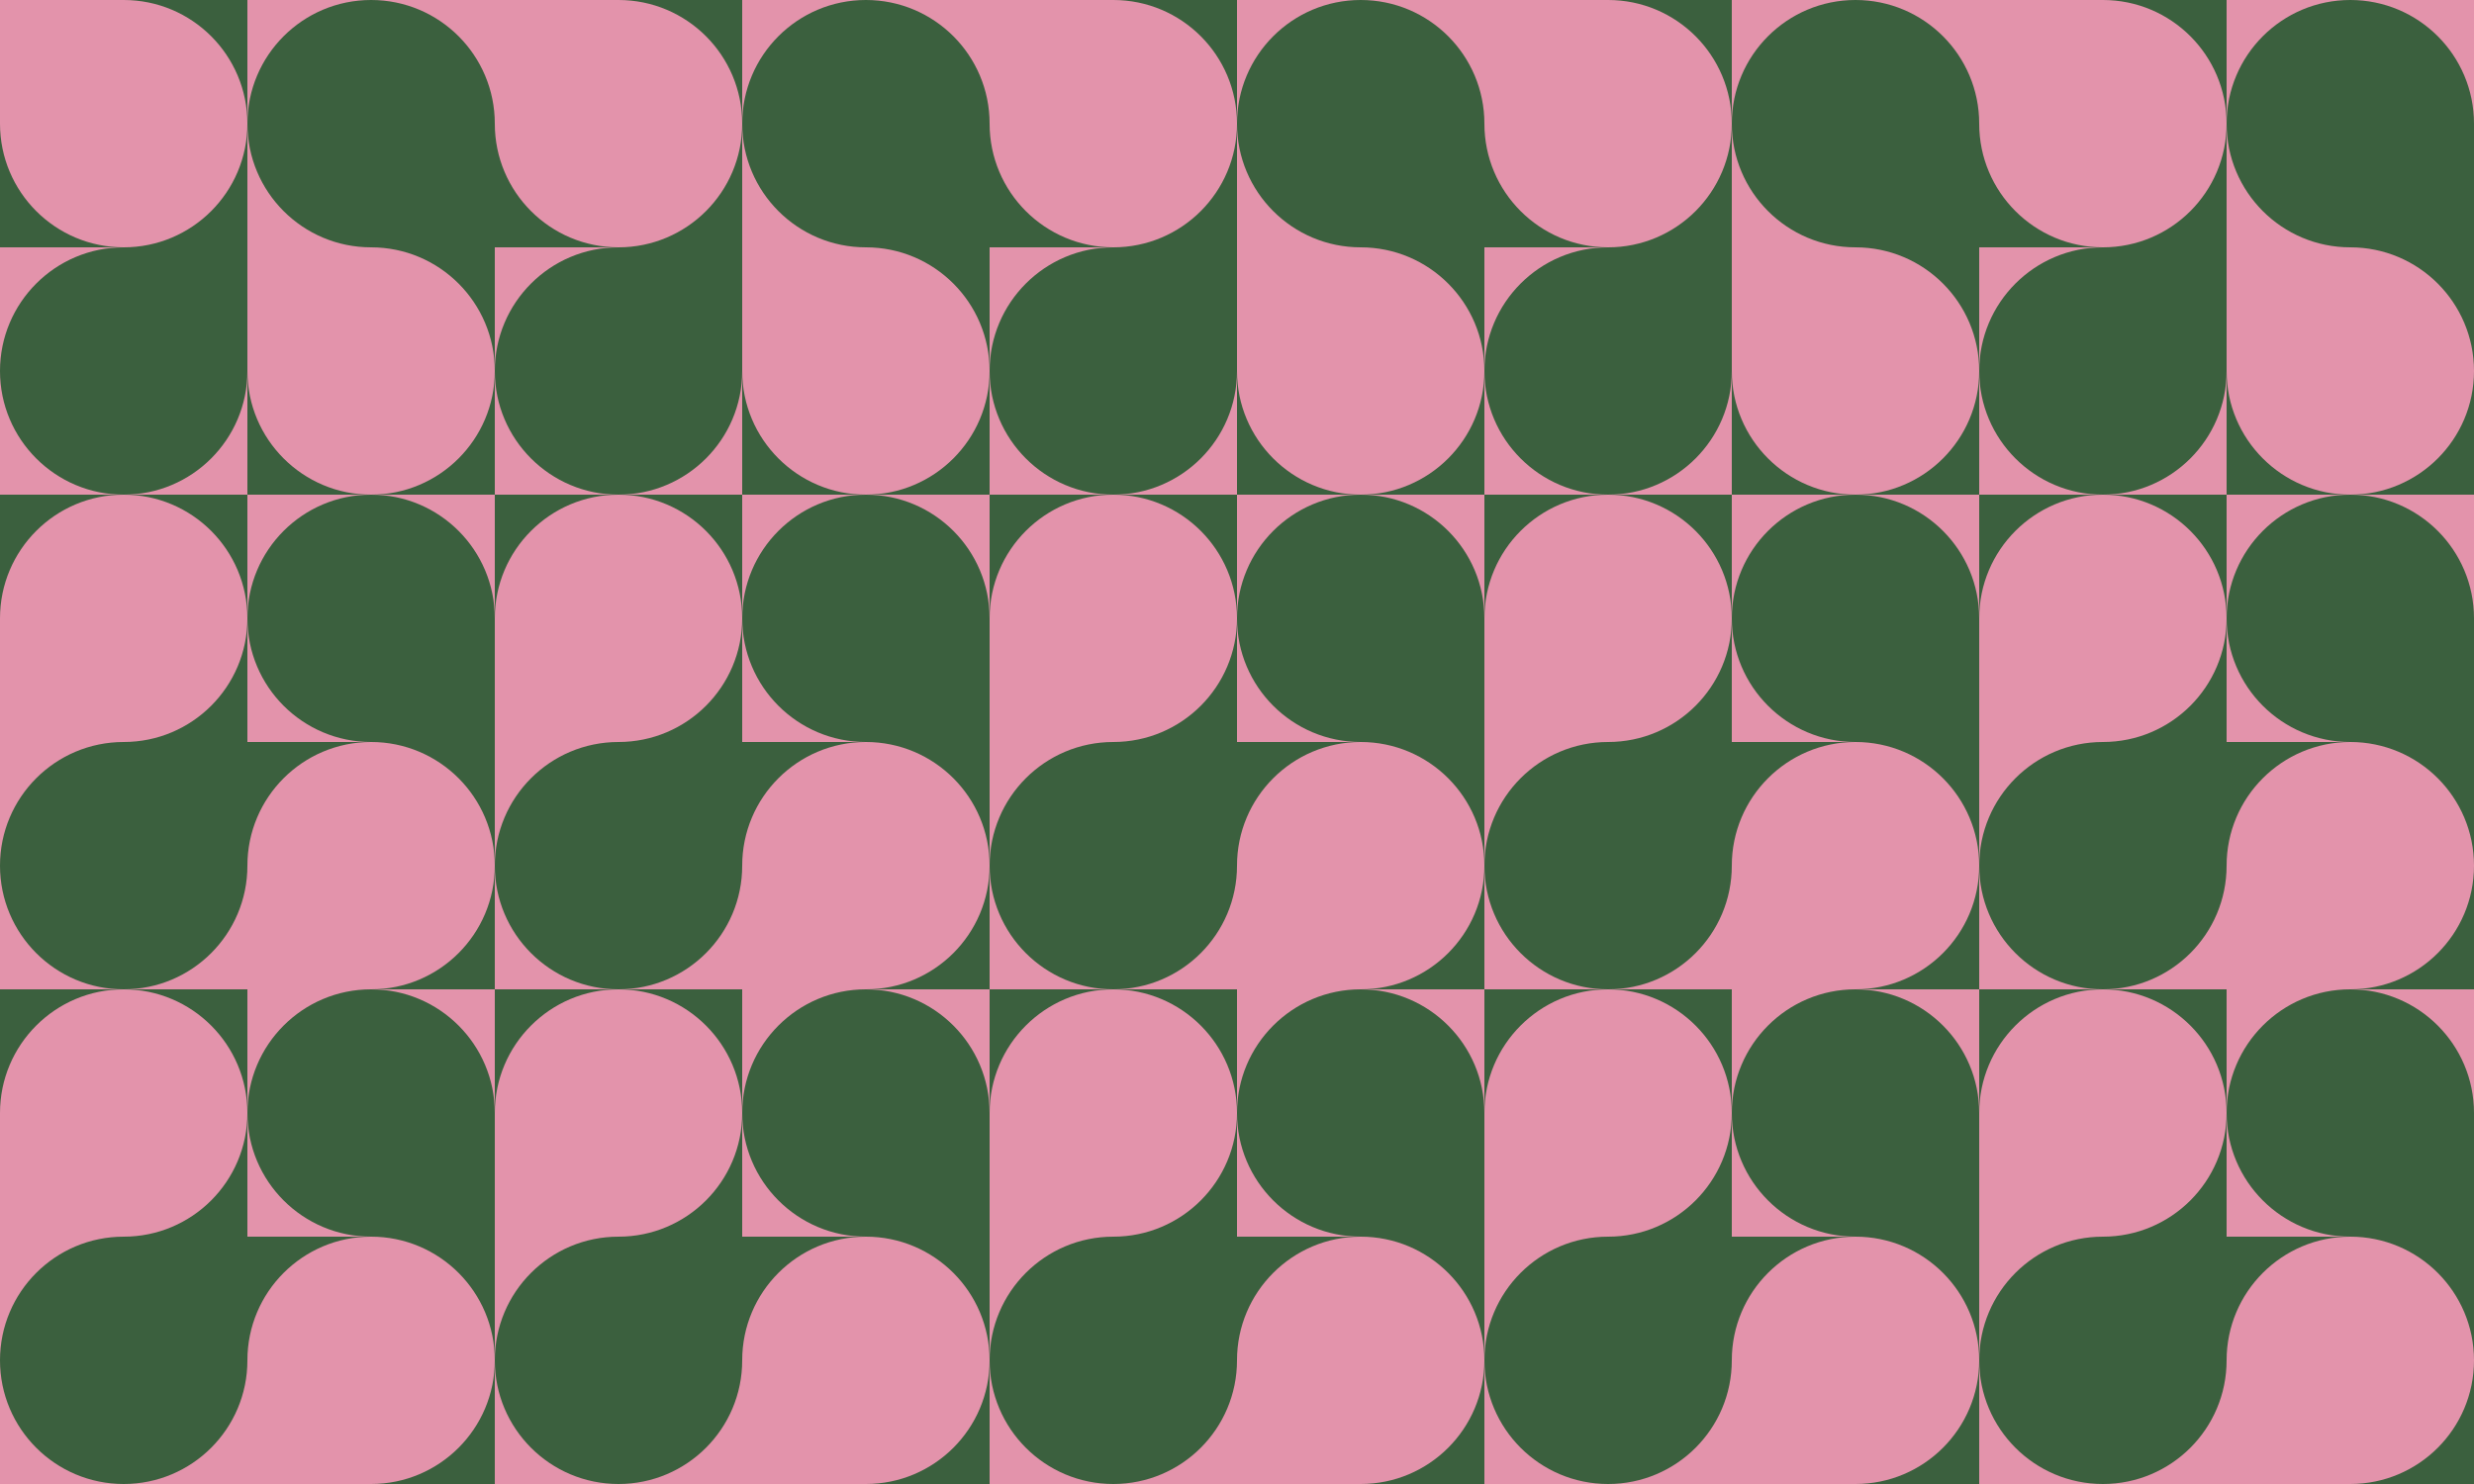 <svg width="15000" height="9000" viewBox="0 0 15000 9000" fill="none" xmlns="http://www.w3.org/2000/svg">
<path d="M13500 1500H12000V3000H13500V1500Z" fill="#E393AB"/>
<path d="M10500 1500H9000V3000H10500V1500Z" fill="#E393AB"/>
<path d="M6000 0H4500V1500H6000V0Z" fill="#E393AB"/>
<path d="M15000 0H13500V1500H15000V0Z" fill="#E393AB"/>
<path d="M1500 1500H0V3000H1500V1500Z" fill="#E393AB"/>
<path d="M3000 0H1500V1500H3000V0Z" fill="#E393AB"/>
<path d="M4500 1500H3000V3000H4500V1500Z" fill="#E393AB"/>
<path d="M7500 1500H6000V3000H7500V1500Z" fill="#E393AB"/>
<path d="M9000 0H7500V1500H9000V0Z" fill="#E393AB"/>
<path d="M12000 0H10500V1500H12000V0Z" fill="#E393AB"/>
<path d="M3000 1500H1500V3000H3000V1500Z" fill="#3B603E"/>
<path d="M13500 0H12000V1500H13500V0Z" fill="#3B603E"/>
<path d="M6000 1500H4500V3000H6000V1500Z" fill="#3B603E"/>
<path d="M9000 1500H7500V3000H9000V1500Z" fill="#3B603E"/>
<path d="M15000 1500H13500V3000H15000V1500Z" fill="#3B603E"/>
<path d="M12000 1500H10500V3000H12000V1500Z" fill="#3B603E"/>
<path d="M1500 0H0V1500H1500V0Z" fill="#3B603E"/>
<path d="M4500 0H3000V1500H4500V0Z" fill="#3B603E"/>
<path d="M7500 0H6000V1500H7500V0Z" fill="#3B603E"/>
<path d="M10500 0H9000V1500H10500V0Z" fill="#3B603E"/>
<path d="M13500 7500H12000V9000H13500V7500Z" fill="#E393AB"/>
<path d="M10500 7500H9000V9000H10500V7500Z" fill="#E393AB"/>
<path d="M6000 6000H4500V7500H6000V6000Z" fill="#E393AB"/>
<path d="M15000 6000H13500V7500H15000V6000Z" fill="#E393AB"/>
<path d="M1500 7500H0V9000H1500V7500Z" fill="#E393AB"/>
<path d="M3000 6000H1500V7500H3000V6000Z" fill="#E393AB"/>
<path d="M4500 7500H3000V9000H4500V7500Z" fill="#E393AB"/>
<path d="M7500 7500H6000V9000H7500V7500Z" fill="#E393AB"/>
<path d="M9000 6000H7500V7500H9000V6000Z" fill="#E393AB"/>
<path d="M12000 6000H10500V7500H12000V6000Z" fill="#E393AB"/>
<path d="M3000 7500H1500V9000H3000V7500Z" fill="#3B603E"/>
<path d="M13500 6000H12000V7500H13500V6000Z" fill="#3B603E"/>
<path d="M6000 7500H4500V9000H6000V7500Z" fill="#3B603E"/>
<path d="M9000 7500H7500V9000H9000V7500Z" fill="#3B603E"/>
<path d="M15000 7500H13500V9000H15000V7500Z" fill="#3B603E"/>
<path d="M12000 7500H10500V9000H12000V7500Z" fill="#3B603E"/>
<path d="M1500 6000H0V7500H1500V6000Z" fill="#3B603E"/>
<path d="M4500 6000H3000V7500H4500V6000Z" fill="#3B603E"/>
<path d="M7500 6000H6000V7500H7500V6000Z" fill="#3B603E"/>
<path d="M10500 6000H9000V7500H10500V6000Z" fill="#3B603E"/>
<path d="M13500 4500H12000V6000H13500V4500Z" fill="#E393AB"/>
<path d="M10500 4500H9000V6000H10500V4500Z" fill="#E393AB"/>
<path d="M6000 3000H4500V4500H6000V3000Z" fill="#E393AB"/>
<path d="M15000 3000H13500V4500H15000V3000Z" fill="#E393AB"/>
<path d="M1500 4500H0V6000H1500V4500Z" fill="#E393AB"/>
<path d="M3000 3000H1500V4500H3000V3000Z" fill="#E393AB"/>
<path d="M4500 4500H3000V6000H4500V4500Z" fill="#E393AB"/>
<path d="M7500 4500H6000V6000H7500V4500Z" fill="#E393AB"/>
<path d="M9000 3000H7500V4500H9000V3000Z" fill="#E393AB"/>
<path d="M12000 3000H10500V4500H12000V3000Z" fill="#E393AB"/>
<path d="M3000 4500H1500V6000H3000V4500Z" fill="#3B603E"/>
<path d="M13500 3000H12000V4500H13500V3000Z" fill="#3B603E"/>
<path d="M6000 4500H4500V6000H6000V4500Z" fill="#3B603E"/>
<path d="M9000 4500H7500V6000H9000V4500Z" fill="#3B603E"/>
<path d="M15000 4500H13500V6000H15000V4500Z" fill="#3B603E"/>
<path d="M12000 4500H10500V6000H12000V4500Z" fill="#3B603E"/>
<path d="M1500 3000H0V4500H1500V3000Z" fill="#3B603E"/>
<path d="M4500 3000H3000V4500H4500V3000Z" fill="#3B603E"/>
<path d="M7500 3000H6000V4500H7500V3000Z" fill="#3B603E"/>
<path d="M10500 3000H9000V4500H10500V3000Z" fill="#3B603E"/>
<path d="M1500 1500H2250C2664.21 1500 3000 1835.79 3000 2250C3000 2664.21 2664.21 3000 2250 3000C1835.79 3000 1500 2664.21 1500 2250V1500Z" fill="#E393AB"/>
<path d="M4500 1500H5250C5664.21 1500 6000 1835.79 6000 2250C6000 2664.21 5664.21 3000 5250 3000C4835.79 3000 4500 2664.21 4500 2250V1500Z" fill="#E393AB"/>
<path d="M9000 0H9750C10164.2 0 10500 335.786 10500 750C10500 1164.21 10164.2 1500 9750 1500C9335.79 1500 9000 1164.21 9000 750V0Z" fill="#E393AB"/>
<path d="M0 0H750C1164.21 0 1500 335.786 1500 750C1500 1164.21 1164.21 1500 750 1500C335.786 1500 0 1164.21 0 750V0Z" fill="#E393AB"/>
<path d="M13500 1500H14250C14664.2 1500 15000 1835.79 15000 2250C15000 2664.21 14664.2 3000 14250 3000C13835.8 3000 13500 2664.21 13500 2250V1500Z" fill="#E393AB"/>
<path d="M12000 0H12750C13164.2 0 13500 335.786 13500 750C13500 1164.21 13164.2 1500 12750 1500C12335.8 1500 12000 1164.21 12000 750V0Z" fill="#E393AB"/>
<path d="M10500 1500H11250C11664.2 1500 12000 1835.79 12000 2250C12000 2664.21 11664.2 3000 11250 3000C10835.8 3000 10500 2664.21 10500 2250V1500Z" fill="#E393AB"/>
<path d="M7500 1500H8250C8664.21 1500 9000 1835.79 9000 2250C9000 2664.21 8664.21 3000 8250 3000C7835.79 3000 7500 2664.21 7500 2250V1500Z" fill="#E393AB"/>
<path d="M6000 0H6750C7164.21 0 7500 335.786 7500 750C7500 1164.21 7164.21 1500 6750 1500C6335.79 1500 6000 1164.21 6000 750V0Z" fill="#E393AB"/>
<path d="M3000 0H3750C4164.21 0 4500 335.786 4500 750C4500 1164.21 4164.21 1500 3750 1500C3335.79 1500 3000 1164.21 3000 750V0Z" fill="#E393AB"/>
<path d="M13500 2250C13500 2664.21 13164.2 3000 12750 3000C12335.8 3000 12000 2664.21 12000 2250C12000 1835.79 12335.8 1500 12750 1500H13500V2250Z" fill="#3B603E"/>
<path d="M2250 1500C1835.79 1500 1500 1164.21 1500 750C1500 335.786 1835.79 0 2250 0C2664.21 0 3000 335.786 3000 750V1500H2250Z" fill="#3B603E"/>
<path d="M10500 2250C10500 2664.21 10164.2 3000 9750 3000C9335.79 3000 9000 2664.21 9000 2250C9000 1835.79 9335.79 1500 9750 1500H10500V2250Z" fill="#3B603E"/>
<path d="M7500 2250C7500 2664.21 7164.21 3000 6750 3000C6335.79 3000 6000 2664.21 6000 2250C6000 1835.79 6335.79 1500 6750 1500H7500V2250Z" fill="#3B603E"/>
<path d="M1500 2250C1500 2664.21 1164.21 3000 750 3000C335.786 3000 0 2664.21 0 2250C0 1835.79 335.786 1500 750 1500H1500L1500 2250Z" fill="#3B603E"/>
<path d="M4500 2250C4500 2664.21 4164.21 3000 3750 3000C3335.79 3000 3000 2664.21 3000 2250C3000 1835.79 3335.79 1500 3750 1500H4500V2250Z" fill="#3B603E"/>
<path d="M14250 1500C13835.8 1500 13500 1164.21 13500 750C13500 335.786 13835.8 0 14250 0C14664.2 0 15000 335.786 15000 750V1500H14250Z" fill="#3B603E"/>
<path d="M11250 1500C10835.8 1500 10500 1164.21 10500 750C10500 335.786 10835.8 0 11250 0C11664.2 0 12000 335.786 12000 750V1500H11250Z" fill="#3B603E"/>
<path d="M8250 1500C7835.79 1500 7500 1164.21 7500 750C7500 335.786 7835.79 0 8250 0C8664.21 0 9000 335.786 9000 750V1500H8250Z" fill="#3B603E"/>
<path d="M5250 1500C4835.79 1500 4500 1164.21 4500 750C4500 335.786 4835.79 0 5250 0C5664.21 0 6000 335.786 6000 750V1500H5250Z" fill="#3B603E"/>
<path d="M1500 9000V8250C1500 7835.79 1835.79 7500 2250 7500C2664.21 7500 3000 7835.79 3000 8250C3000 8664.21 2664.21 9000 2250 9000H1500Z" fill="#E393AB"/>
<path d="M4500 9000V8250C4500 7835.79 4835.79 7500 5250 7500C5664.21 7500 6000 7835.79 6000 8250C6000 8664.21 5664.21 9000 5250 9000H4500Z" fill="#E393AB"/>
<path d="M9000 7500V6750C9000 6335.79 9335.79 6000 9750 6000C10164.2 6000 10500 6335.79 10500 6750C10500 7164.21 10164.2 7500 9750 7500H9000Z" fill="#E393AB"/>
<path d="M0 7500L0 6750C0 6335.79 335.786 6000 750 6000C1164.21 6000 1500 6335.79 1500 6750C1500 7164.21 1164.21 7500 750 7500H0Z" fill="#E393AB"/>
<path d="M13500 9000V8250C13500 7835.79 13835.8 7500 14250 7500C14664.2 7500 15000 7835.79 15000 8250C15000 8664.21 14664.2 9000 14250 9000H13500Z" fill="#E393AB"/>
<path d="M12000 7500V6750C12000 6335.79 12335.8 6000 12750 6000C13164.2 6000 13500 6335.79 13500 6750C13500 7164.21 13164.2 7500 12750 7500H12000Z" fill="#E393AB"/>
<path d="M10500 9000V8250C10500 7835.79 10835.8 7500 11250 7500C11664.2 7500 12000 7835.79 12000 8250C12000 8664.21 11664.2 9000 11250 9000H10500Z" fill="#E393AB"/>
<path d="M7500 9000V8250C7500 7835.79 7835.79 7500 8250 7500C8664.21 7500 9000 7835.79 9000 8250C9000 8664.21 8664.21 9000 8250 9000H7500Z" fill="#E393AB"/>
<path d="M6000 7500V6750C6000 6335.79 6335.79 6000 6750 6000C7164.21 6000 7500 6335.79 7500 6750C7500 7164.21 7164.21 7500 6750 7500H6000Z" fill="#E393AB"/>
<path d="M3000 7500V6750C3000 6335.79 3335.79 6000 3750 6000C4164.21 6000 4500 6335.79 4500 6750C4500 7164.21 4164.21 7500 3750 7500H3000Z" fill="#E393AB"/>
<path d="M13500 8250C13500 8664.21 13164.2 9000 12750 9000C12335.8 9000 12000 8664.21 12000 8250C12000 7835.79 12335.8 7500 12750 7500H13500V8250Z" fill="#3B603E"/>
<path d="M2250 7500C1835.79 7500 1500 7164.21 1500 6750C1500 6335.79 1835.79 6000 2250 6000C2664.21 6000 3000 6335.79 3000 6750V7500H2250Z" fill="#3B603E"/>
<path d="M10500 8250C10500 8664.21 10164.2 9000 9750 9000C9335.79 9000 9000 8664.21 9000 8250C9000 7835.79 9335.79 7500 9750 7500H10500V8250Z" fill="#3B603E"/>
<path d="M7500 8250C7500 8664.21 7164.21 9000 6750 9000C6335.79 9000 6000 8664.21 6000 8250C6000 7835.79 6335.79 7500 6750 7500H7500V8250Z" fill="#3B603E"/>
<path d="M1500 8250C1500 8664.21 1164.21 9000 750 9000C335.786 9000 0 8664.21 0 8250C0 7835.79 335.786 7500 750 7500H1500L1500 8250Z" fill="#3B603E"/>
<path d="M4500 8250C4500 8664.21 4164.21 9000 3750 9000C3335.79 9000 3000 8664.21 3000 8250C3000 7835.79 3335.79 7500 3750 7500H4500V8250Z" fill="#3B603E"/>
<path d="M14250 7500C13835.8 7500 13500 7164.21 13500 6750C13500 6335.79 13835.8 6000 14250 6000C14664.2 6000 15000 6335.79 15000 6750V7500H14250Z" fill="#3B603E"/>
<path d="M11250 7500C10835.8 7500 10500 7164.21 10500 6750C10500 6335.79 10835.8 6000 11250 6000C11664.2 6000 12000 6335.79 12000 6750V7500H11250Z" fill="#3B603E"/>
<path d="M8250 7500C7835.79 7500 7500 7164.21 7500 6750C7500 6335.79 7835.79 6000 8250 6000C8664.21 6000 9000 6335.79 9000 6750V7500H8250Z" fill="#3B603E"/>
<path d="M5250 7500C4835.79 7500 4500 7164.21 4500 6750C4500 6335.79 4835.79 6000 5250 6000C5664.21 6000 6000 6335.79 6000 6750V7500H5250Z" fill="#3B603E"/>
<path d="M1500 6000V5250C1500 4835.79 1835.79 4500 2250 4500C2664.21 4500 3000 4835.79 3000 5250C3000 5664.21 2664.21 6000 2250 6000H1500Z" fill="#E393AB"/>
<path d="M4500 6000V5250C4500 4835.79 4835.79 4500 5250 4500C5664.21 4500 6000 4835.79 6000 5250C6000 5664.21 5664.21 6000 5250 6000H4500Z" fill="#E393AB"/>
<path d="M9000 4500V3750C9000 3335.79 9335.79 3000 9750 3000C10164.2 3000 10500 3335.79 10500 3750C10500 4164.21 10164.2 4500 9750 4500H9000Z" fill="#E393AB"/>
<path d="M0 4500L0 3750C0 3335.79 335.786 3000 750 3000C1164.21 3000 1500 3335.79 1500 3750C1500 4164.21 1164.21 4500 750 4500H0Z" fill="#E393AB"/>
<path d="M13500 6000V5250C13500 4835.79 13835.8 4500 14250 4500C14664.2 4500 15000 4835.79 15000 5250C15000 5664.21 14664.2 6000 14250 6000H13500Z" fill="#E393AB"/>
<path d="M12000 4500V3750C12000 3335.79 12335.8 3000 12750 3000C13164.2 3000 13500 3335.79 13500 3750C13500 4164.21 13164.2 4500 12750 4500H12000Z" fill="#E393AB"/>
<path d="M10500 6000V5250C10500 4835.79 10835.8 4500 11250 4500C11664.2 4500 12000 4835.79 12000 5250C12000 5664.21 11664.2 6000 11250 6000H10500Z" fill="#E393AB"/>
<path d="M7500 6000V5250C7500 4835.79 7835.79 4500 8250 4500C8664.21 4500 9000 4835.79 9000 5250C9000 5664.21 8664.21 6000 8250 6000H7500Z" fill="#E393AB"/>
<path d="M6000 4500V3750C6000 3335.79 6335.79 3000 6750 3000C7164.21 3000 7500 3335.79 7500 3750C7500 4164.21 7164.21 4500 6750 4500H6000Z" fill="#E393AB"/>
<path d="M3000 4500V3750C3000 3335.79 3335.79 3000 3750 3000C4164.21 3000 4500 3335.79 4500 3750C4500 4164.21 4164.21 4500 3750 4500H3000Z" fill="#E393AB"/>
<path d="M13500 5250C13500 5664.21 13164.2 6000 12750 6000C12335.8 6000 12000 5664.21 12000 5250C12000 4835.79 12335.8 4500 12750 4500H13500V5250Z" fill="#3B603E"/>
<path d="M2250 4500C1835.79 4500 1500 4164.21 1500 3750C1500 3335.79 1835.79 3000 2250 3000C2664.21 3000 3000 3335.79 3000 3750V4500H2250Z" fill="#3B603E"/>
<path d="M10500 5250C10500 5664.21 10164.2 6000 9750 6000C9335.79 6000 9000 5664.21 9000 5250C9000 4835.79 9335.79 4500 9750 4500H10500V5250Z" fill="#3B603E"/>
<path d="M7500 5250C7500 5664.21 7164.21 6000 6750 6000C6335.79 6000 6000 5664.21 6000 5250C6000 4835.79 6335.79 4500 6750 4500H7500V5250Z" fill="#3B603E"/>
<path d="M1500 5250C1500 5664.21 1164.21 6000 750 6000C335.786 6000 0 5664.21 0 5250C0 4835.79 335.786 4500 750 4500H1500L1500 5250Z" fill="#3B603E"/>
<path d="M4500 5250C4500 5664.21 4164.21 6000 3750 6000C3335.79 6000 3000 5664.21 3000 5250C3000 4835.79 3335.79 4500 3750 4500H4500V5250Z" fill="#3B603E"/>
<path d="M14250 4500C13835.8 4500 13500 4164.21 13500 3750C13500 3335.79 13835.8 3000 14250 3000C14664.2 3000 15000 3335.79 15000 3750V4500H14250Z" fill="#3B603E"/>
<path d="M11250 4500C10835.8 4500 10500 4164.21 10500 3750C10500 3335.79 10835.8 3000 11250 3000C11664.2 3000 12000 3335.79 12000 3750V4500H11250Z" fill="#3B603E"/>
<path d="M8250 4500C7835.79 4500 7500 4164.21 7500 3750C7500 3335.79 7835.79 3000 8250 3000C8664.21 3000 9000 3335.79 9000 3750V4500H8250Z" fill="#3B603E"/>
<path d="M5250 4500C4835.79 4500 4500 4164.21 4500 3750C4500 3335.79 4835.79 3000 5250 3000C5664.21 3000 6000 3335.79 6000 3750V4500H5250Z" fill="#3B603E"/>
</svg>
